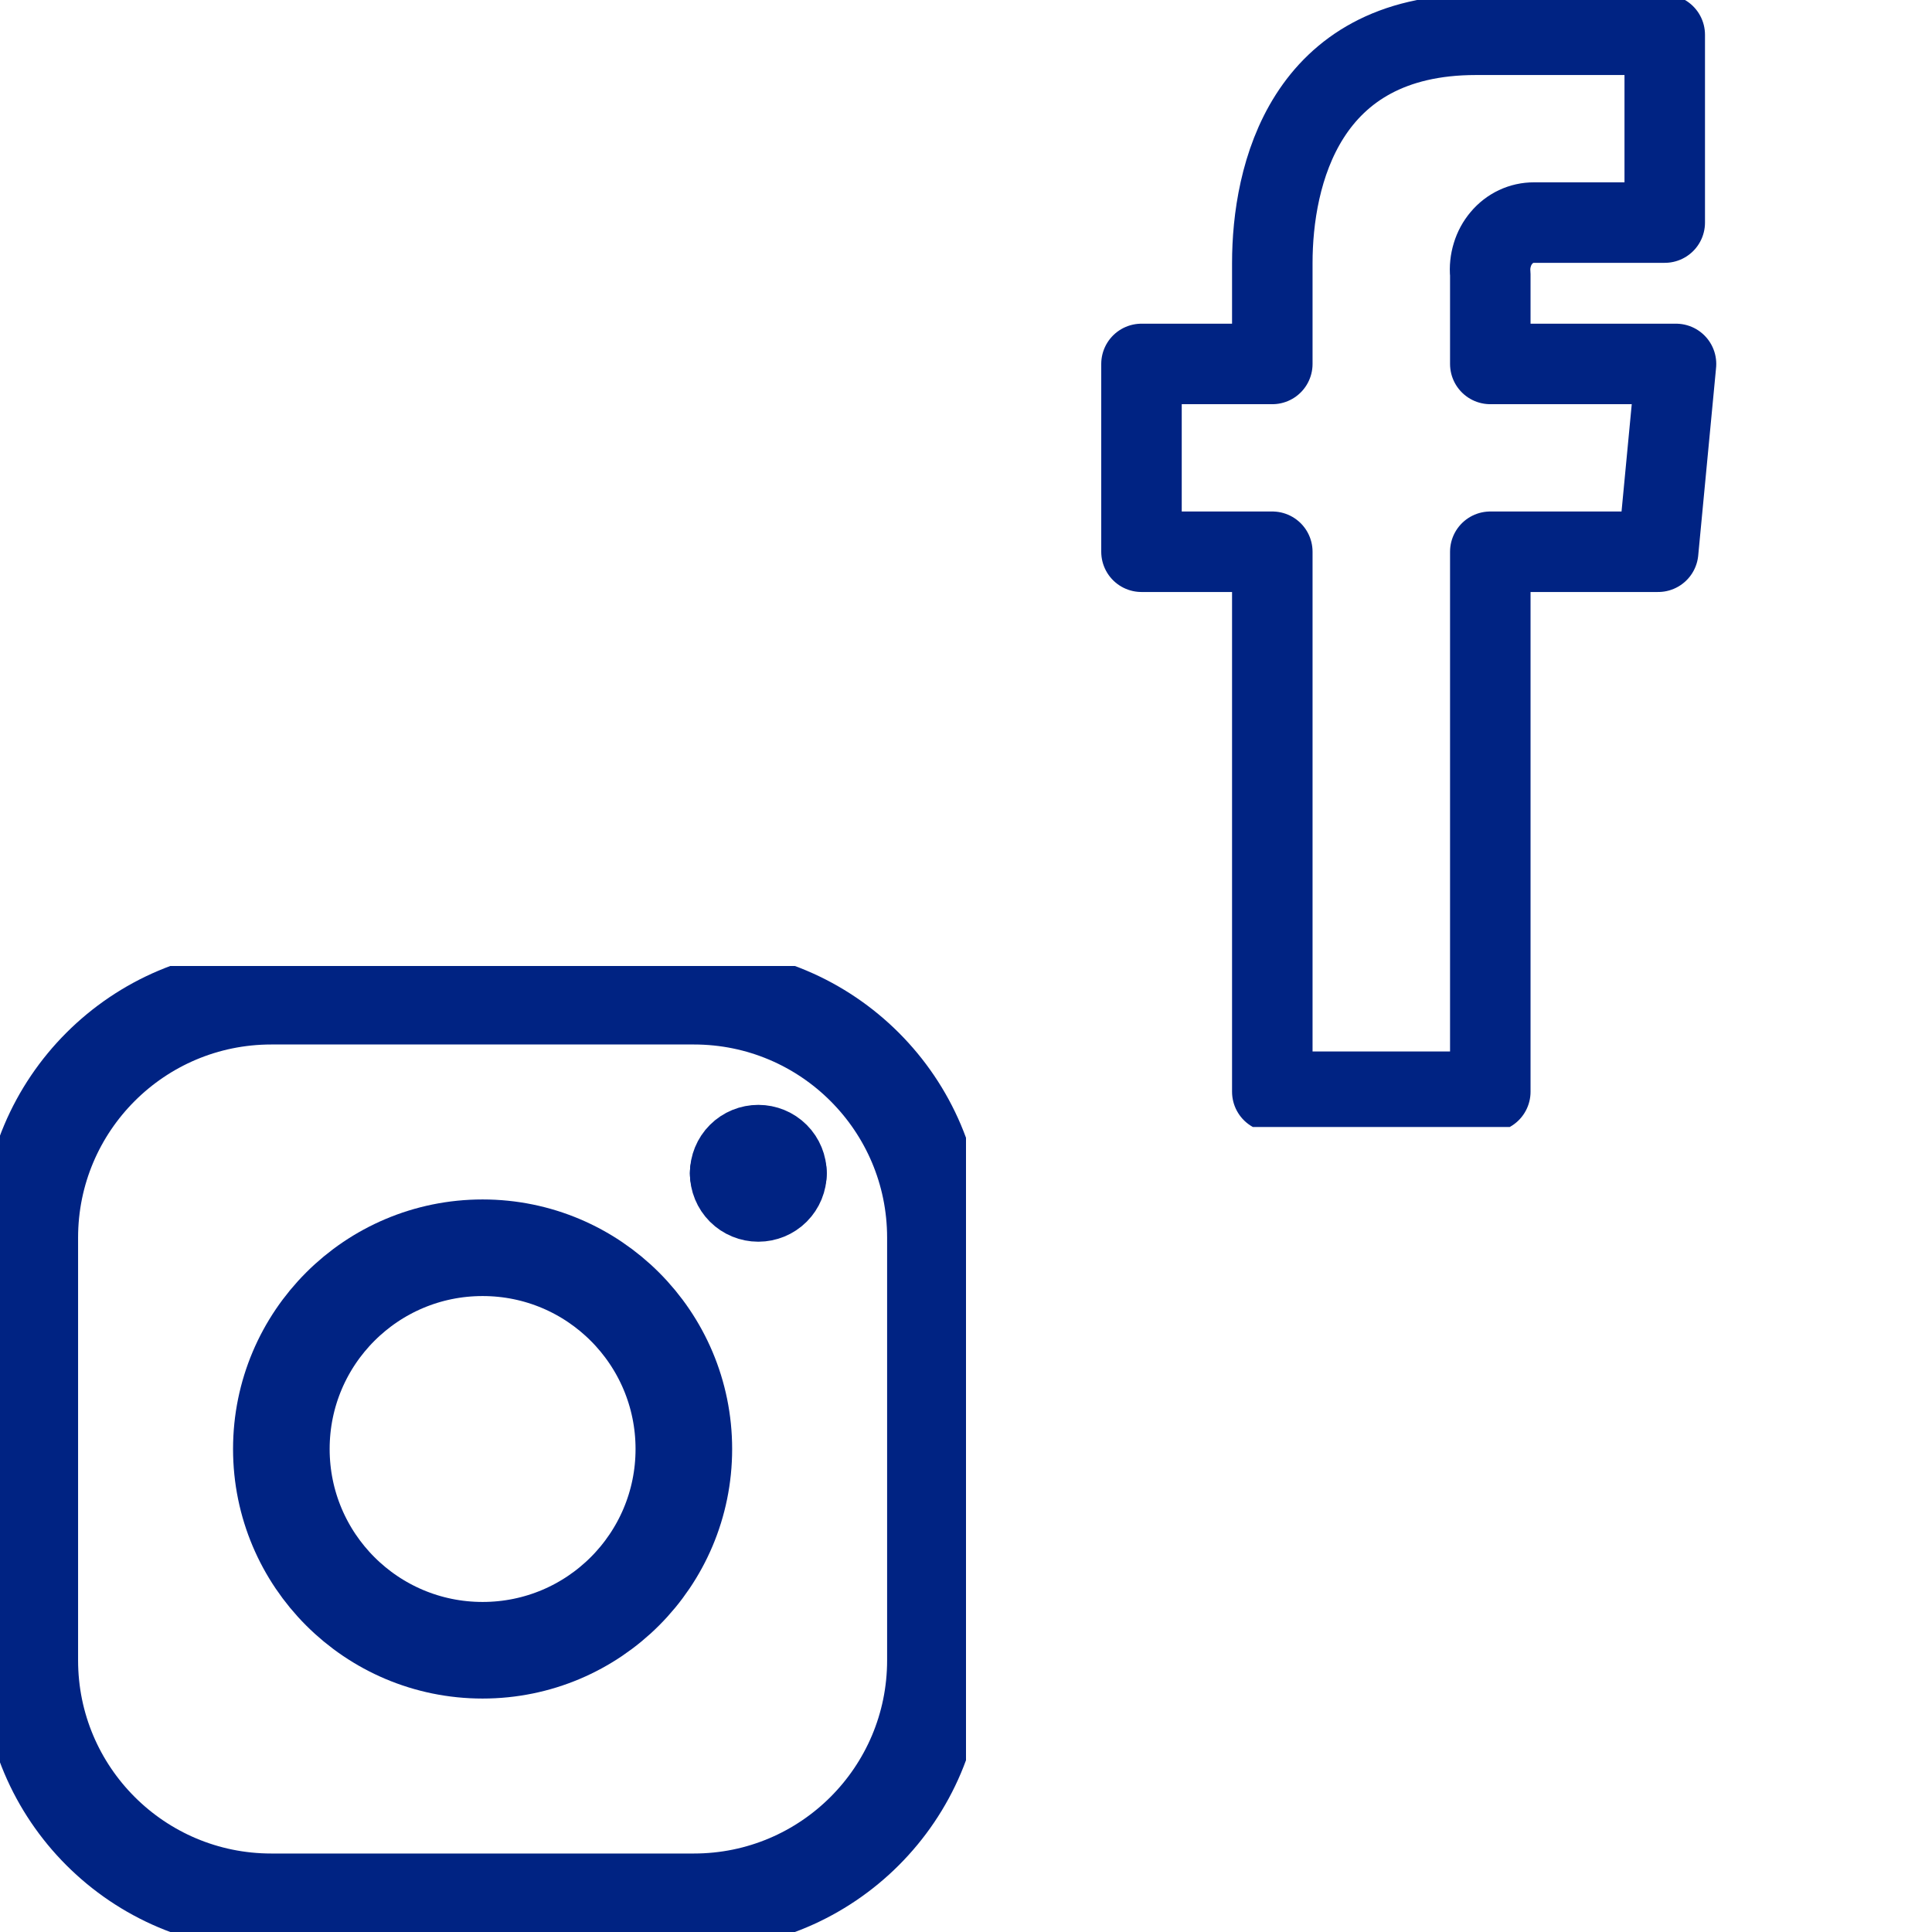 <svg width="24" height="24" viewBox="0 0 24 24" fill="none" xmlns="http://www.w3.org/2000/svg">
<g clip-path="url(#clip0)">
<path d="M20.82 4.521H18.513V3.407C18.505 3.325 18.514 3.243 18.538 3.165C18.561 3.088 18.6 3.016 18.651 2.956C18.702 2.895 18.764 2.847 18.834 2.814C18.904 2.781 18.979 2.765 19.055 2.765H20.68V0.432H18.334C16.205 0.432 15.805 2.182 15.805 3.267V4.521H14.18V6.854H15.805V13.562H18.513V6.854H20.598L20.82 4.521Z" stroke="#002383" stroke-linecap="round" stroke-linejoin="round"/>
</g>
<g clip-path="url(#clip1)">
<path d="M8.62 12.375H3.37C1.713 12.375 0.37 13.718 0.37 15.375V20.625C0.37 22.282 1.713 23.625 3.37 23.625H8.62C10.277 23.625 11.62 22.282 11.62 20.625V15.375C11.62 13.718 10.277 12.375 8.62 12.375Z" stroke="#002383" stroke-width="1.2" stroke-linecap="round" stroke-linejoin="round"/>
<path d="M5.995 20.5C7.376 20.5 8.495 19.381 8.495 18C8.495 16.619 7.376 15.5 5.995 15.5C4.614 15.5 3.495 16.619 3.495 18C3.495 19.381 4.614 20.5 5.995 20.5Z" stroke="#002383" stroke-width="1.2" stroke-linecap="round" stroke-linejoin="round"/>
<path d="M9.67 14.575C9.67 14.641 9.644 14.705 9.597 14.752C9.55 14.799 9.486 14.825 9.42 14.825C9.354 14.825 9.29 14.799 9.243 14.752C9.196 14.705 9.17 14.641 9.17 14.575" stroke="#002383" stroke-width="1.2" stroke-linecap="round" stroke-linejoin="round"/>
<path d="M9.17 14.575C9.17 14.509 9.196 14.445 9.243 14.398C9.29 14.351 9.354 14.325 9.42 14.325C9.486 14.325 9.55 14.351 9.597 14.398C9.644 14.445 9.67 14.509 9.67 14.575" stroke="#002383" stroke-width="1.2" stroke-linecap="round" stroke-linejoin="round"/>
</g>
<defs>
<clipPath id="clip0">
<rect width="13" height="14" fill="white" transform="translate(11)"/>
</clipPath>
<clipPath id="clip1">
<rect width="12" height="12" fill="white" transform="translate(0 12)"/>
</clipPath>
</defs>
</svg>
